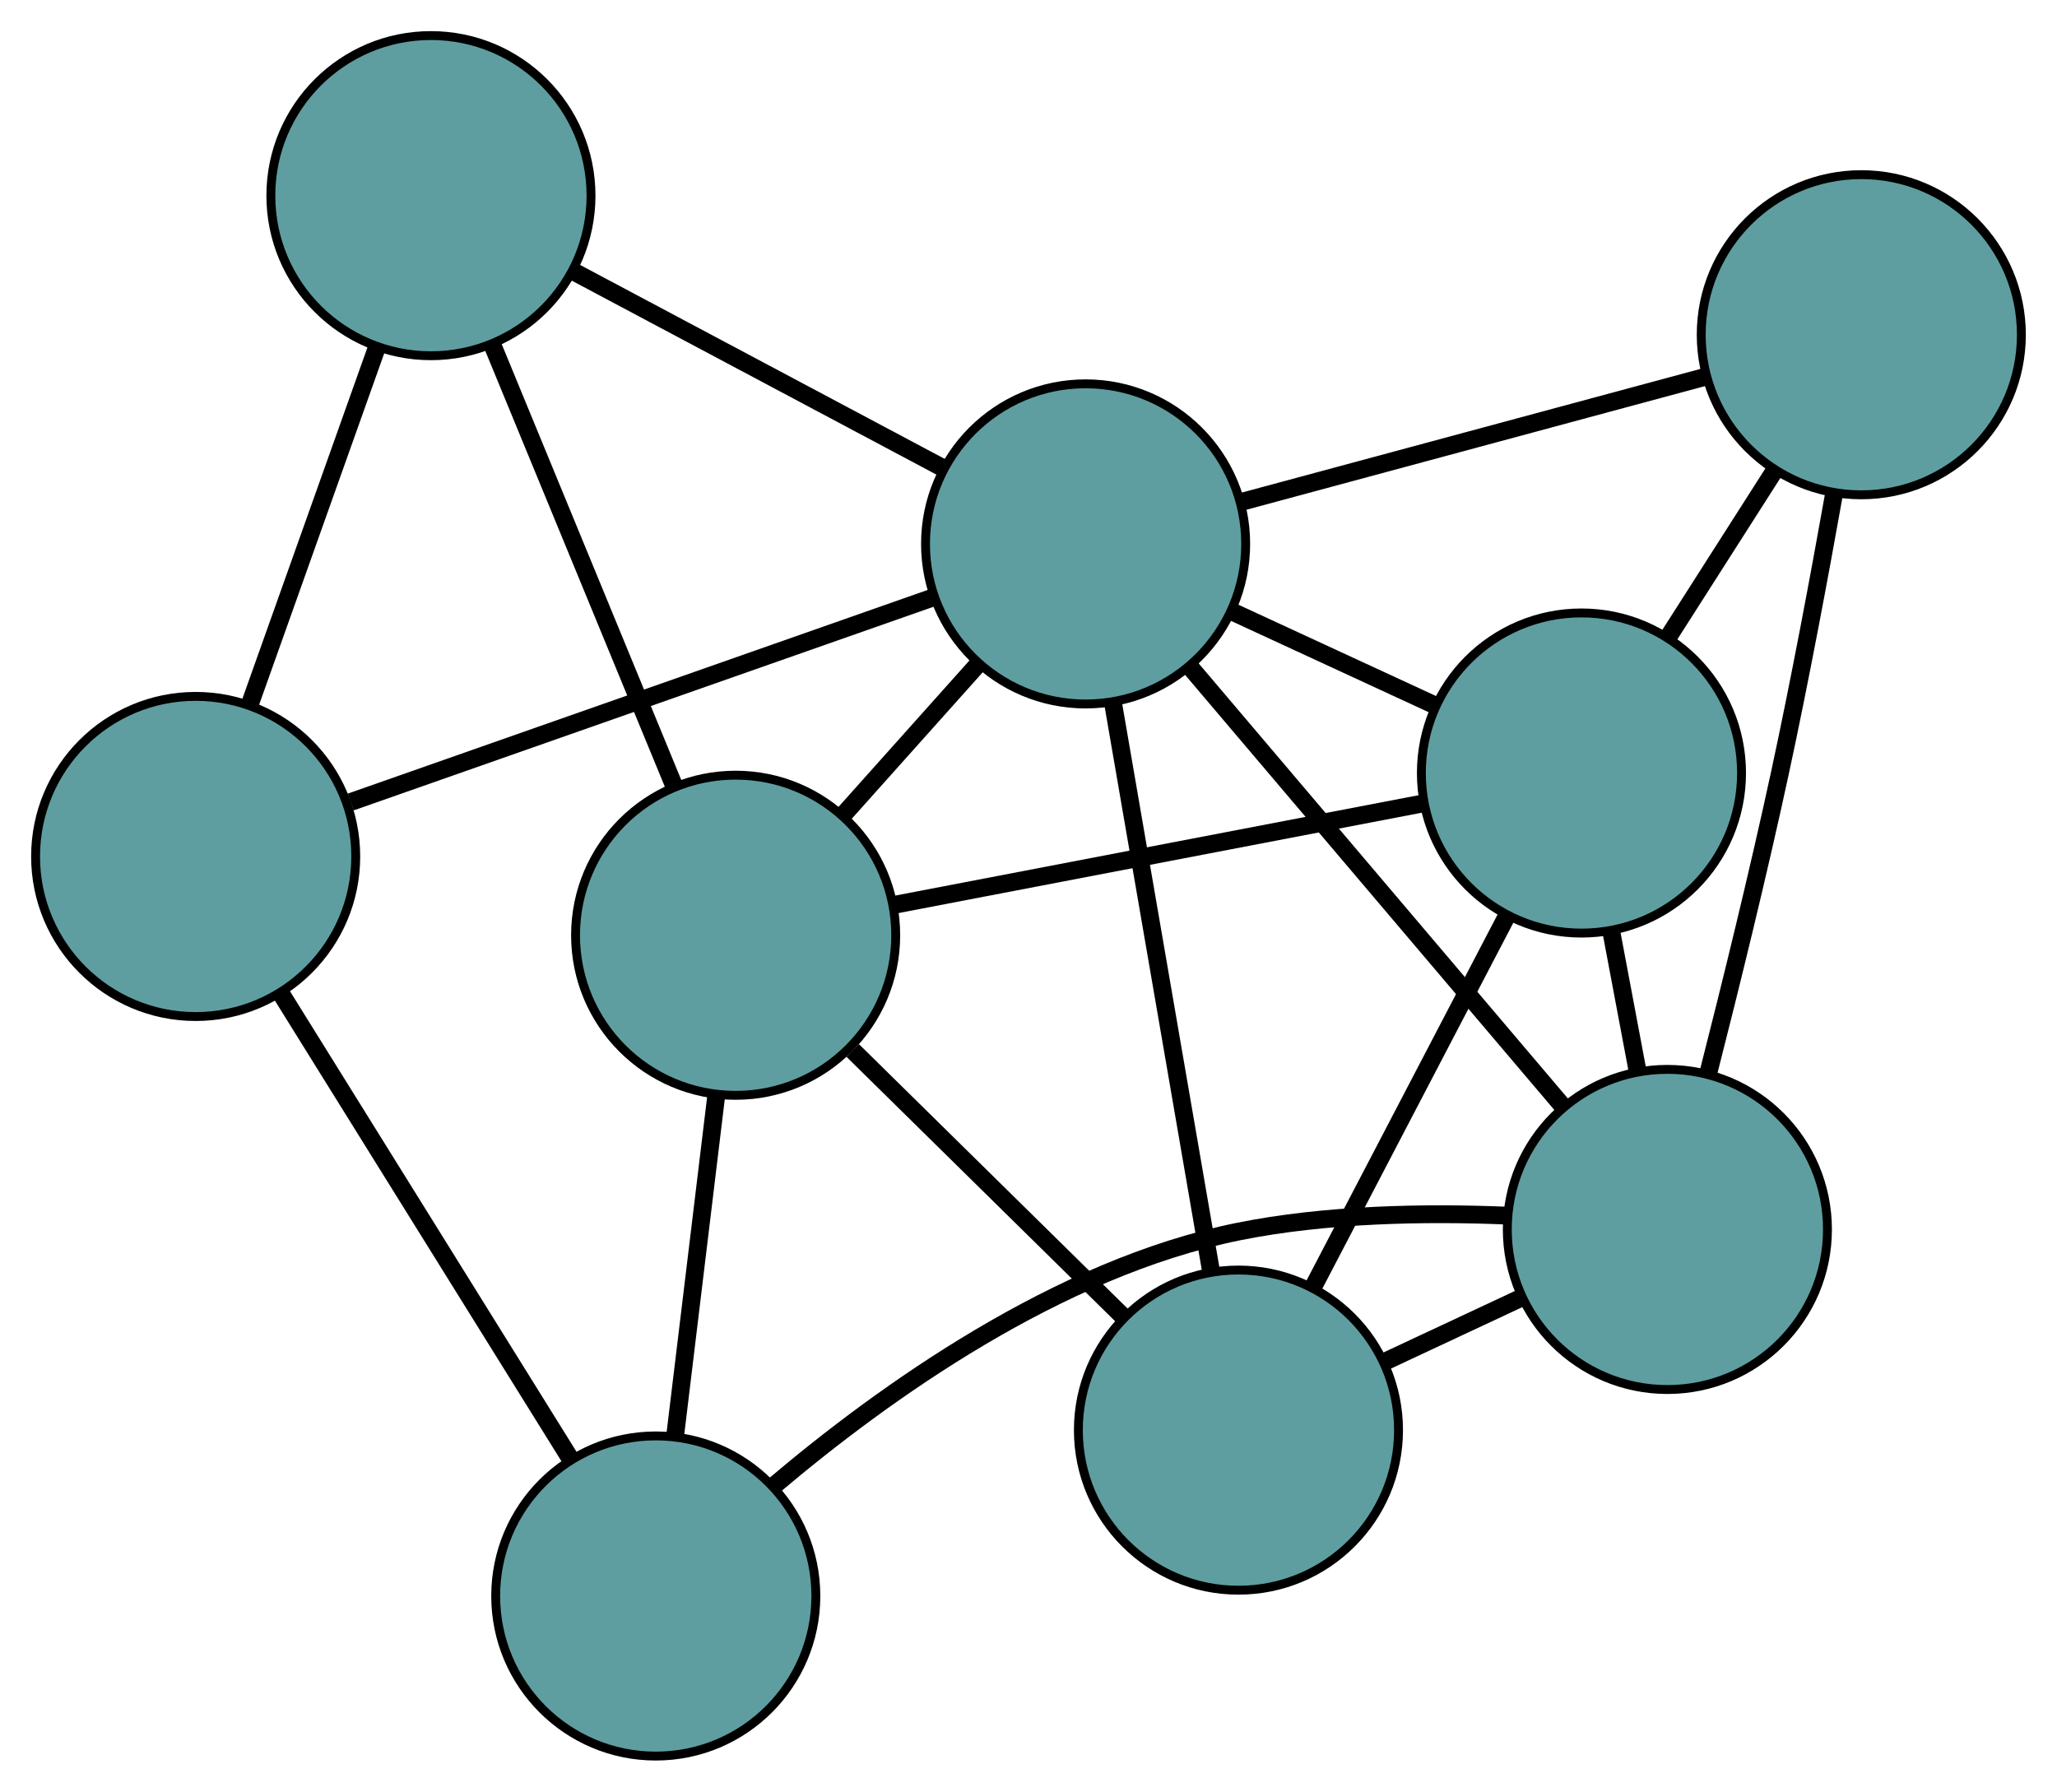 <?xml version="1.0" encoding="UTF-8" standalone="no"?>
<!DOCTYPE svg PUBLIC "-//W3C//DTD SVG 1.1//EN"
 "http://www.w3.org/Graphics/SVG/1.1/DTD/svg11.dtd">
<!-- Generated by graphviz version 2.36.0 (20140111.2315)
 -->
<!-- Title: G Pages: 1 -->
<svg width="100%" height="100%"
 viewBox="0.00 0.00 231.29 201.46" xmlns="http://www.w3.org/2000/svg" xmlns:xlink="http://www.w3.org/1999/xlink">
<g id="graph0" class="graph" transform="scale(1 1) rotate(0) translate(4 197.461)">
<title>G</title>
<!-- 0 -->
<g id="node1" class="node"><title>0</title>
<ellipse fill="cadetblue" stroke="black" cx="135.252" cy="-36.652" rx="18" ry="18"/>
</g>
<!-- 4 -->
<g id="node5" class="node"><title>4</title>
<ellipse fill="cadetblue" stroke="black" cx="173.82" cy="-110.54" rx="18" ry="18"/>
</g>
<!-- 0&#45;&#45;4 -->
<g id="edge1" class="edge"><title>0&#45;&#45;4</title>
<path fill="none" stroke="black" stroke-width="2" d="M143.621,-52.685C150.09,-65.078 159.003,-82.153 165.468,-94.539"/>
</g>
<!-- 6 -->
<g id="node7" class="node"><title>6</title>
<ellipse fill="cadetblue" stroke="black" cx="183.481" cy="-59.217" rx="18" ry="18"/>
</g>
<!-- 0&#45;&#45;6 -->
<g id="edge2" class="edge"><title>0&#45;&#45;6</title>
<path fill="none" stroke="black" stroke-width="2" d="M151.58,-44.292C156.609,-46.644 162.143,-49.233 167.17,-51.585"/>
</g>
<!-- 7 -->
<g id="node8" class="node"><title>7</title>
<ellipse fill="cadetblue" stroke="black" cx="78.715" cy="-92.297" rx="18" ry="18"/>
</g>
<!-- 0&#45;&#45;7 -->
<g id="edge3" class="edge"><title>0&#45;&#45;7</title>
<path fill="none" stroke="black" stroke-width="2" d="M122.423,-49.279C113.301,-58.258 101.084,-70.281 91.886,-79.335"/>
</g>
<!-- 8 -->
<g id="node9" class="node"><title>8</title>
<ellipse fill="cadetblue" stroke="black" cx="118.065" cy="-136.302" rx="18" ry="18"/>
</g>
<!-- 0&#45;&#45;8 -->
<g id="edge4" class="edge"><title>0&#45;&#45;8</title>
<path fill="none" stroke="black" stroke-width="2" d="M132.179,-54.468C129.07,-72.494 124.289,-100.214 121.169,-118.305"/>
</g>
<!-- 1 -->
<g id="node2" class="node"><title>1</title>
<ellipse fill="cadetblue" stroke="black" cx="205.285" cy="-159.822" rx="18" ry="18"/>
</g>
<!-- 1&#45;&#45;4 -->
<g id="edge5" class="edge"><title>1&#45;&#45;4</title>
<path fill="none" stroke="black" stroke-width="2" d="M195.502,-144.499C191.75,-138.622 187.468,-131.915 183.706,-126.023"/>
</g>
<!-- 1&#45;&#45;6 -->
<g id="edge6" class="edge"><title>1&#45;&#45;6</title>
<path fill="none" stroke="black" stroke-width="2" d="M202.232,-141.989C200.562,-132.611 198.38,-120.938 196.14,-110.566 193.699,-99.258 190.594,-86.642 188.07,-76.745"/>
</g>
<!-- 1&#45;&#45;8 -->
<g id="edge7" class="edge"><title>1&#45;&#45;8</title>
<path fill="none" stroke="black" stroke-width="2" d="M187.635,-155.063C172.503,-150.982 150.814,-145.133 135.689,-141.055"/>
</g>
<!-- 2 -->
<g id="node3" class="node"><title>2</title>
<ellipse fill="cadetblue" stroke="black" cx="69.735" cy="-18" rx="18" ry="18"/>
</g>
<!-- 5 -->
<g id="node6" class="node"><title>5</title>
<ellipse fill="cadetblue" stroke="black" cx="18" cy="-101.157" rx="18" ry="18"/>
</g>
<!-- 2&#45;&#45;5 -->
<g id="edge8" class="edge"><title>2&#45;&#45;5</title>
<path fill="none" stroke="black" stroke-width="2" d="M60.004,-33.641C50.696,-48.602 36.747,-71.023 27.512,-85.867"/>
</g>
<!-- 2&#45;&#45;6 -->
<g id="edge9" class="edge"><title>2&#45;&#45;6</title>
<path fill="none" stroke="black" stroke-width="2" d="M82.998,-30.38C95.391,-40.882 114.977,-54.877 135.219,-58.972 145.074,-60.966 156.295,-61.145 165.435,-60.771"/>
</g>
<!-- 2&#45;&#45;7 -->
<g id="edge10" class="edge"><title>2&#45;&#45;7</title>
<path fill="none" stroke="black" stroke-width="2" d="M71.909,-35.985C73.31,-47.581 75.126,-62.607 76.53,-74.22"/>
</g>
<!-- 3 -->
<g id="node4" class="node"><title>3</title>
<ellipse fill="cadetblue" stroke="black" cx="44.454" cy="-175.461" rx="18" ry="18"/>
</g>
<!-- 3&#45;&#45;5 -->
<g id="edge11" class="edge"><title>3&#45;&#45;5</title>
<path fill="none" stroke="black" stroke-width="2" d="M38.318,-158.227C34.044,-146.223 28.369,-130.28 24.102,-118.297"/>
</g>
<!-- 3&#45;&#45;7 -->
<g id="edge12" class="edge"><title>3&#45;&#45;7</title>
<path fill="none" stroke="black" stroke-width="2" d="M51.387,-158.631C57.331,-144.203 65.851,-123.523 71.792,-109.102"/>
</g>
<!-- 3&#45;&#45;8 -->
<g id="edge13" class="edge"><title>3&#45;&#45;8</title>
<path fill="none" stroke="black" stroke-width="2" d="M60.426,-166.964C72.773,-160.395 89.784,-151.346 102.124,-144.782"/>
</g>
<!-- 4&#45;&#45;6 -->
<g id="edge14" class="edge"><title>4&#45;&#45;6</title>
<path fill="none" stroke="black" stroke-width="2" d="M177.199,-92.59C178.135,-87.618 179.151,-82.22 180.088,-77.244"/>
</g>
<!-- 4&#45;&#45;7 -->
<g id="edge15" class="edge"><title>4&#45;&#45;7</title>
<path fill="none" stroke="black" stroke-width="2" d="M155.932,-107.109C138.928,-103.847 113.5,-98.97 96.523,-95.713"/>
</g>
<!-- 4&#45;&#45;8 -->
<g id="edge16" class="edge"><title>4&#45;&#45;8</title>
<path fill="none" stroke="black" stroke-width="2" d="M157.393,-118.13C150.198,-121.455 141.771,-125.348 134.567,-128.677"/>
</g>
<!-- 5&#45;&#45;8 -->
<g id="edge17" class="edge"><title>5&#45;&#45;8</title>
<path fill="none" stroke="black" stroke-width="2" d="M35.43,-107.279C53.796,-113.729 82.544,-123.826 100.835,-130.25"/>
</g>
<!-- 6&#45;&#45;8 -->
<g id="edge18" class="edge"><title>6&#45;&#45;8</title>
<path fill="none" stroke="black" stroke-width="2" d="M171.786,-72.998C159.953,-86.942 141.756,-108.386 129.88,-122.38"/>
</g>
<!-- 7&#45;&#45;8 -->
<g id="edge19" class="edge"><title>7&#45;&#45;8</title>
<path fill="none" stroke="black" stroke-width="2" d="M90.735,-105.739C95.527,-111.098 101.036,-117.259 105.847,-122.639"/>
</g>
</g>
</svg>

